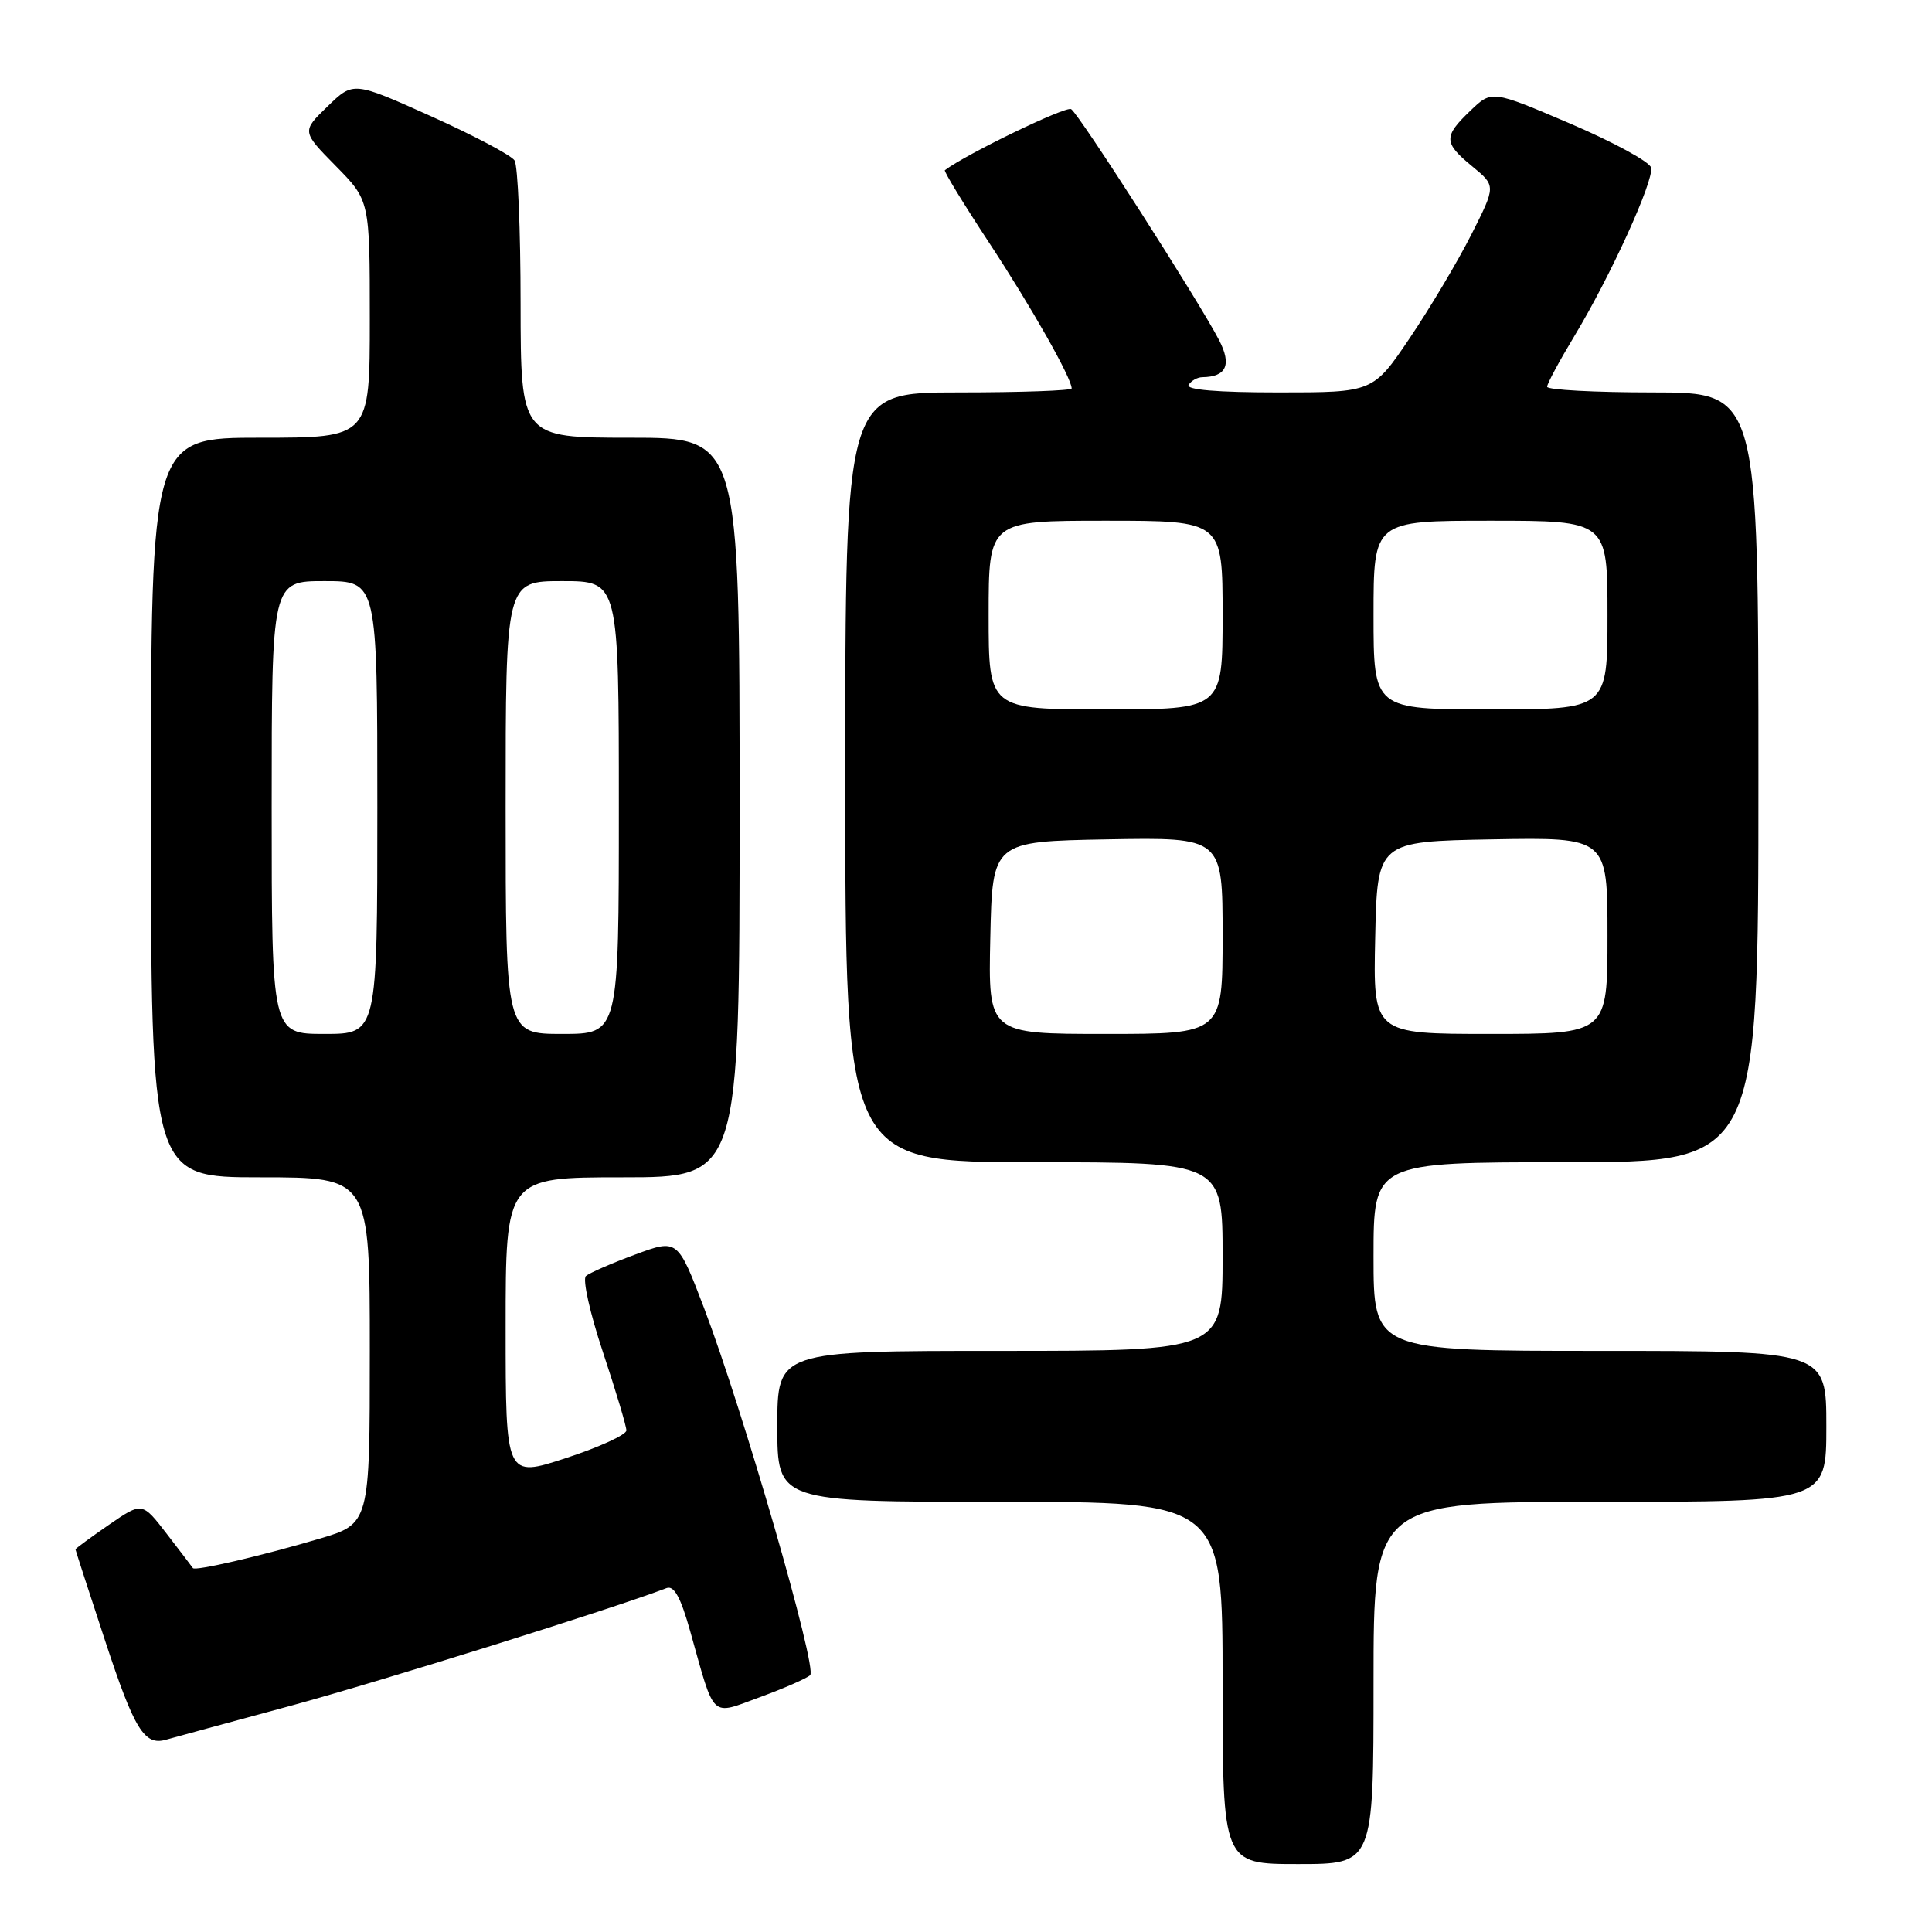 <?xml version="1.0" encoding="UTF-8" standalone="no"?>
<!DOCTYPE svg PUBLIC "-//W3C//DTD SVG 1.1//EN" "http://www.w3.org/Graphics/SVG/1.1/DTD/svg11.dtd" >
<svg xmlns="http://www.w3.org/2000/svg" xmlns:xlink="http://www.w3.org/1999/xlink" version="1.1" viewBox="0 0 256 256">
 <g >
 <path fill="currentColor"
d=" M 182.00 223.00 C 182.00 199.00 182.00 199.00 212.00 199.00 C 242.00 199.00 242.00 199.00 242.00 189.00 C 242.00 179.00 242.00 179.00 212.00 179.00 C 182.00 179.00 182.00 179.00 182.00 166.50 C 182.00 154.00 182.00 154.00 207.50 154.00 C 233.00 154.00 233.00 154.00 233.00 103.00 C 233.00 52.00 233.00 52.00 219.00 52.00 C 211.30 52.00 205.00 51.66 205.00 51.25 C 205.00 50.84 206.64 47.80 208.63 44.50 C 213.35 36.69 219.15 23.98 218.78 22.22 C 218.63 21.46 213.81 18.84 208.09 16.39 C 197.67 11.94 197.67 11.94 194.84 14.66 C 191.24 18.10 191.27 18.92 195.10 22.06 C 198.22 24.63 198.22 24.63 194.97 31.06 C 193.18 34.60 189.52 40.76 186.83 44.75 C 181.94 52.00 181.94 52.00 169.41 52.00 C 161.31 52.00 157.10 51.65 157.50 51.00 C 157.84 50.45 158.65 49.99 159.31 49.98 C 162.51 49.94 163.23 48.34 161.53 45.06 C 158.88 39.94 142.98 15.10 141.93 14.46 C 141.23 14.03 128.05 20.40 125.20 22.55 C 125.03 22.67 127.66 26.99 131.05 32.14 C 136.63 40.63 142.00 50.10 142.00 51.47 C 142.00 51.76 135.25 52.00 127.00 52.00 C 112.00 52.00 112.00 52.00 112.00 103.00 C 112.00 154.00 112.00 154.00 137.00 154.00 C 162.00 154.00 162.00 154.00 162.00 166.50 C 162.00 179.00 162.00 179.00 132.50 179.00 C 103.00 179.00 103.00 179.00 103.00 189.00 C 103.00 199.00 103.00 199.00 132.50 199.00 C 162.00 199.00 162.00 199.00 162.00 223.00 C 162.00 247.00 162.00 247.00 172.00 247.00 C 182.00 247.00 182.00 247.00 182.00 223.00 Z  M 38.50 226.03 C 50.45 222.78 81.25 213.15 88.32 210.43 C 89.32 210.05 90.20 211.66 91.47 216.20 C 94.78 227.98 94.07 227.31 100.72 224.87 C 103.90 223.71 106.88 222.40 107.35 221.97 C 108.34 221.07 98.45 186.88 93.29 173.32 C 89.79 164.15 89.79 164.15 84.15 166.24 C 81.04 167.39 78.11 168.67 77.64 169.08 C 77.16 169.49 78.18 174.03 79.89 179.16 C 81.60 184.30 83.00 188.97 83.00 189.54 C 83.00 190.11 79.40 191.76 75.00 193.20 C 67.00 195.82 67.00 195.82 67.00 175.91 C 67.00 156.00 67.00 156.00 82.50 156.00 C 98.00 156.00 98.00 156.00 98.00 107.00 C 98.00 58.00 98.00 58.00 83.50 58.00 C 69.00 58.00 69.00 58.00 68.98 40.25 C 68.98 30.49 68.62 21.94 68.18 21.26 C 67.75 20.58 62.77 17.94 57.11 15.40 C 46.82 10.78 46.82 10.78 43.40 14.10 C 39.98 17.41 39.98 17.41 44.49 21.99 C 49.00 26.57 49.00 26.57 49.00 42.28 C 49.00 58.00 49.00 58.00 34.50 58.00 C 20.00 58.00 20.00 58.00 20.00 107.00 C 20.00 156.00 20.00 156.00 34.50 156.00 C 49.00 156.00 49.00 156.00 49.00 178.96 C 49.00 201.92 49.00 201.92 42.25 203.91 C 34.61 206.17 25.82 208.21 25.56 207.78 C 25.46 207.63 23.91 205.59 22.11 203.26 C 18.84 199.01 18.84 199.01 14.42 202.05 C 11.99 203.73 10.00 205.19 10.00 205.30 C 10.00 205.41 11.77 210.85 13.92 217.39 C 17.81 229.21 19.13 231.35 22.00 230.52 C 22.82 230.29 30.25 228.26 38.50 226.03 Z  M 131.22 124.25 C 131.50 111.50 131.50 111.50 146.75 111.22 C 162.00 110.95 162.00 110.95 162.00 123.97 C 162.00 137.00 162.00 137.00 146.47 137.00 C 130.94 137.00 130.94 137.00 131.22 124.25 Z  M 182.22 124.25 C 182.50 111.50 182.50 111.50 197.75 111.22 C 213.00 110.95 213.00 110.95 213.00 123.97 C 213.00 137.00 213.00 137.00 197.47 137.00 C 181.94 137.00 181.94 137.00 182.22 124.25 Z  M 131.00 81.50 C 131.00 69.00 131.00 69.00 146.50 69.00 C 162.00 69.00 162.00 69.00 162.00 81.50 C 162.00 94.00 162.00 94.00 146.50 94.00 C 131.00 94.00 131.00 94.00 131.00 81.50 Z  M 182.00 81.50 C 182.00 69.00 182.00 69.00 197.50 69.00 C 213.00 69.00 213.00 69.00 213.00 81.50 C 213.00 94.00 213.00 94.00 197.50 94.00 C 182.00 94.00 182.00 94.00 182.00 81.50 Z  M 36.00 107.00 C 36.00 77.00 36.00 77.00 43.00 77.00 C 50.00 77.00 50.00 77.00 50.00 107.00 C 50.00 137.00 50.00 137.00 43.00 137.00 C 36.00 137.00 36.00 137.00 36.00 107.00 Z  M 67.00 107.00 C 67.00 77.00 67.00 77.00 74.50 77.00 C 82.00 77.00 82.00 77.00 82.00 107.00 C 82.00 137.00 82.00 137.00 74.50 137.00 C 67.00 137.00 67.00 137.00 67.00 107.00 Z "/>
</g>
</svg>